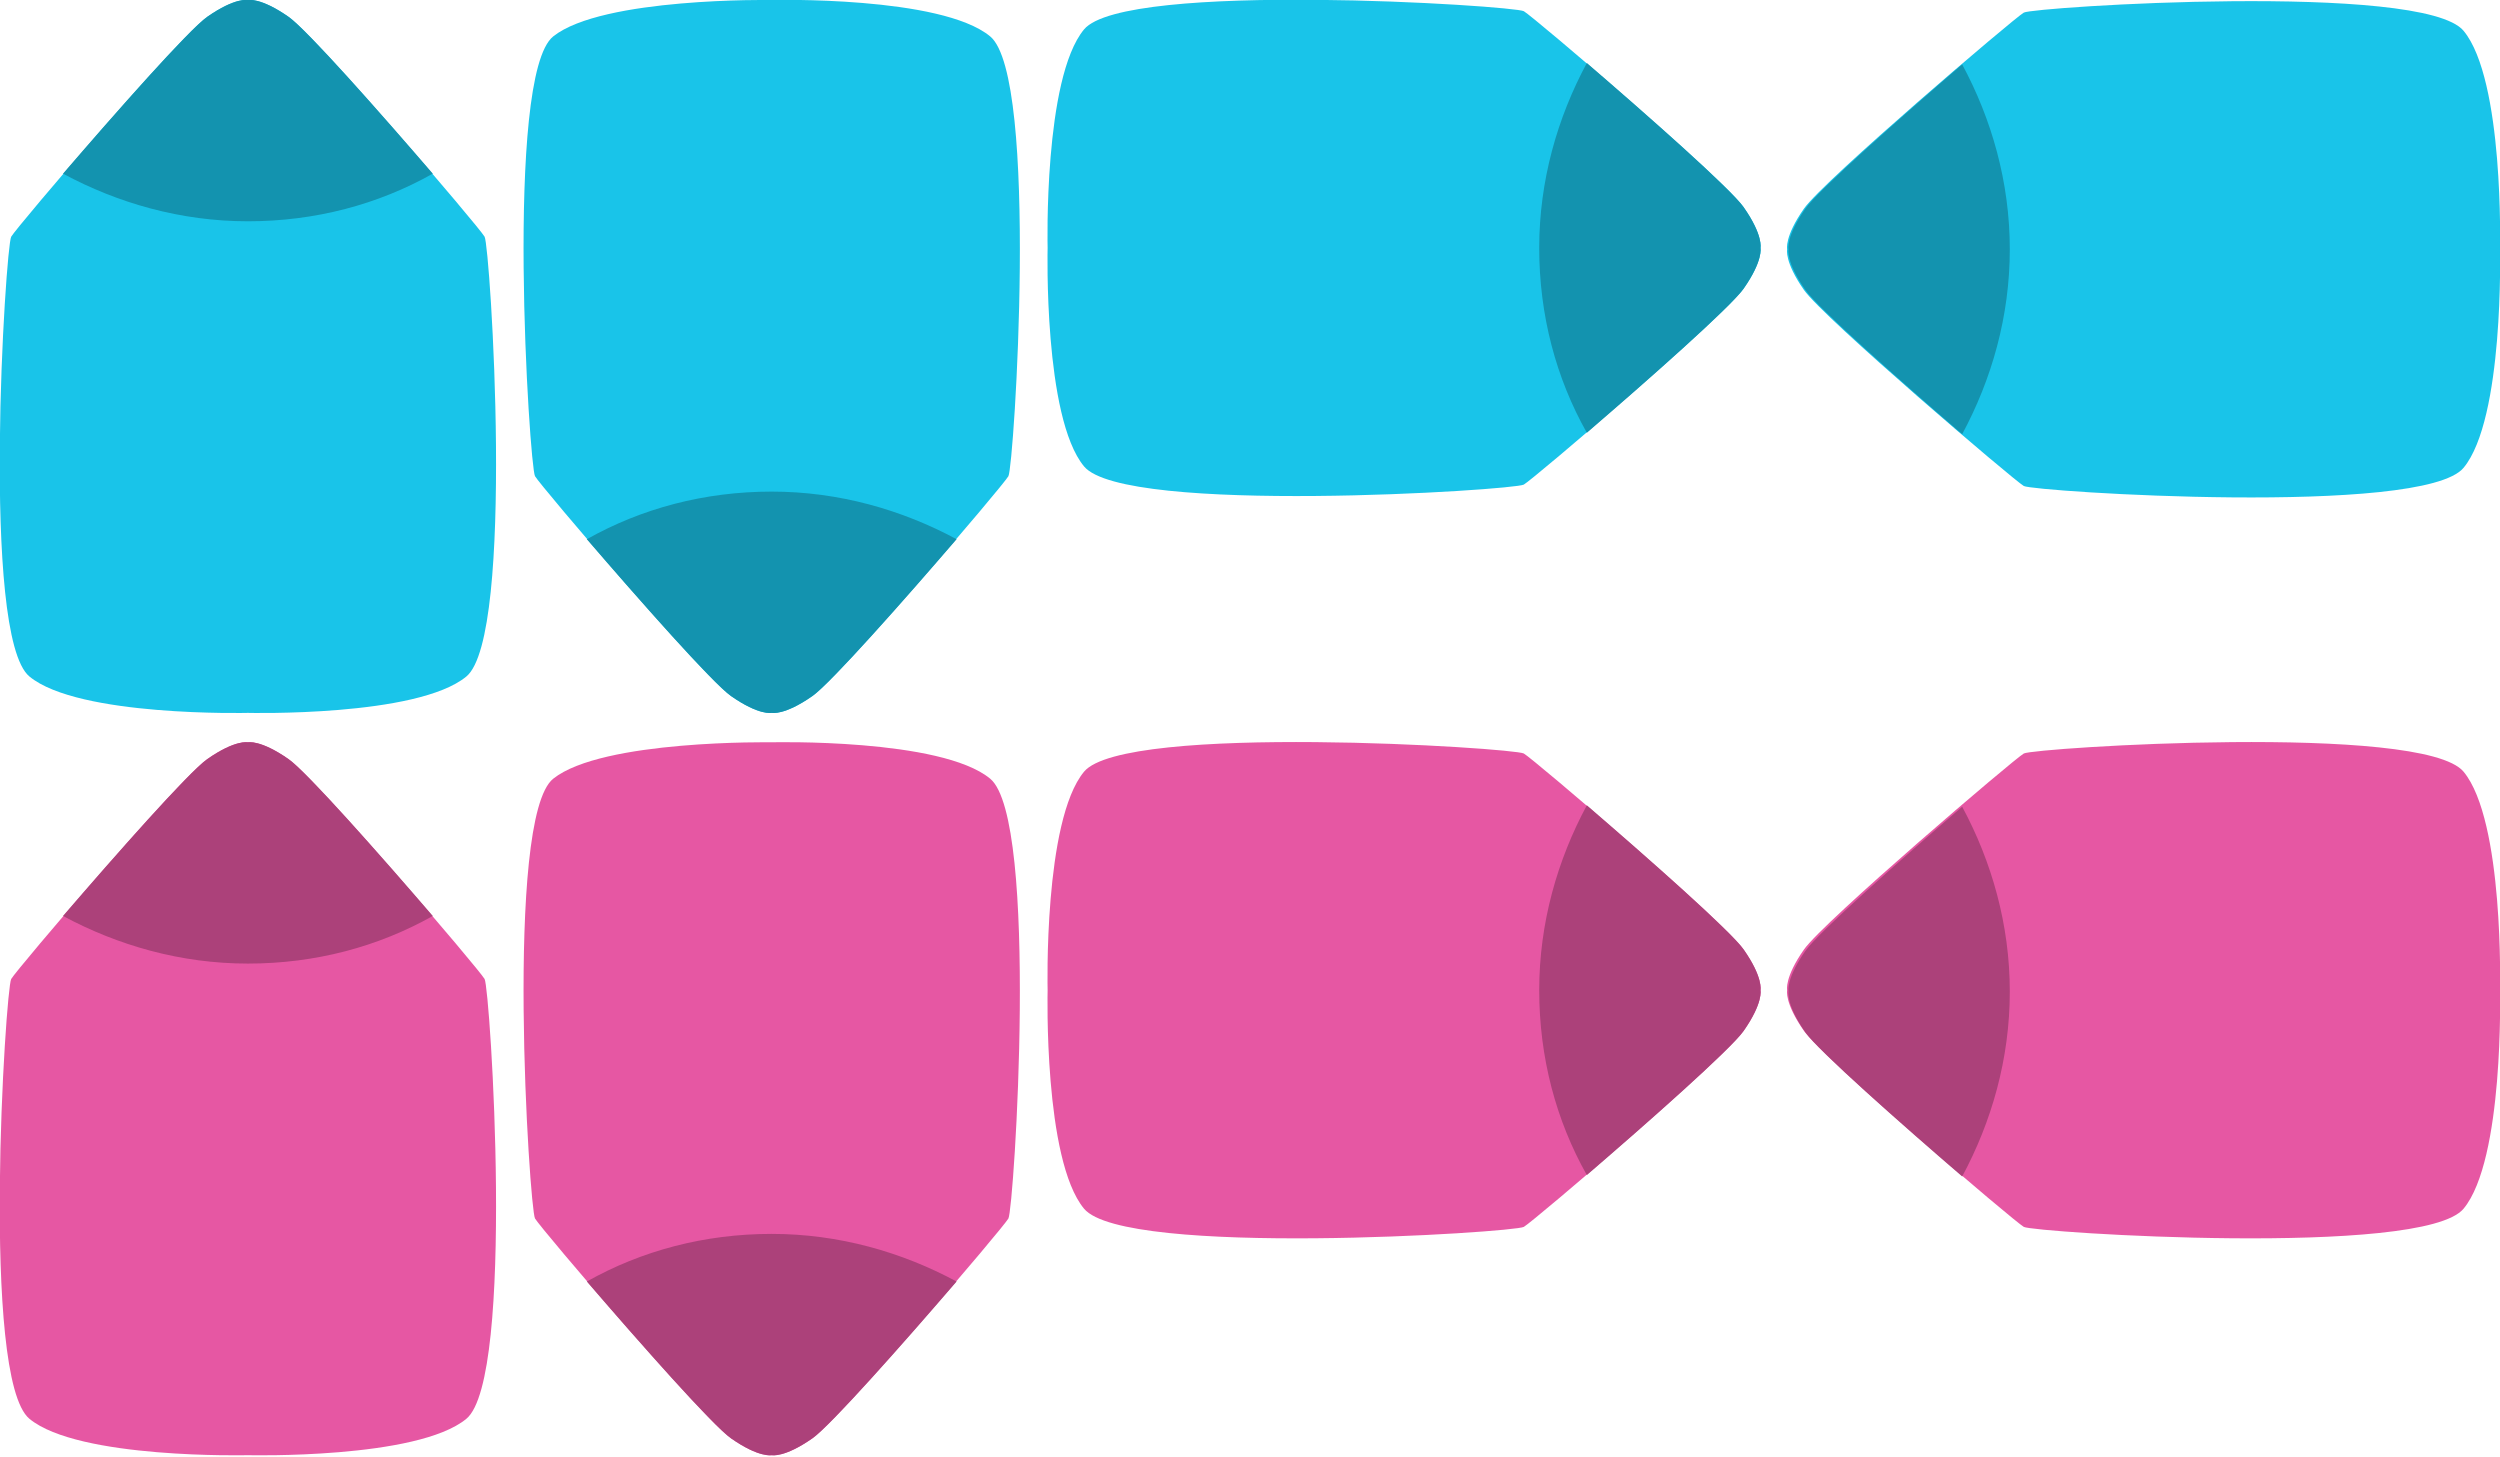 <?xml version="1.0" encoding="UTF-8" standalone="no"?>
<svg
   xmlns:dc="http://purl.org/dc/elements/1.1/"
   xmlns:cc="http://creativecommons.org/ns#"
   xmlns:rdf="http://www.w3.org/1999/02/22-rdf-syntax-ns#"
   xmlns:svg="http://www.w3.org/2000/svg"
   xmlns="http://www.w3.org/2000/svg"
   xmlns:xlink="http://www.w3.org/1999/xlink"
   xmlns:sodipodi="http://sodipodi.sourceforge.net/DTD/sodipodi-0.dtd"
   xmlns:inkscape="http://www.inkscape.org/namespaces/inkscape"
   version="1.1"
   id="Layer_1"
   x="0px"
   y="0px"
   width="178.5px"
   height="104px"
   viewBox="-432 743.3 178.5 104"
   enable-background="new -432 743.3 178.5 104"
   xml:space="preserve"
   sodipodi:docname="dpad.svg"
   inkscape:version="1.0 (4035a4fb49, 2020-05-01)"><defs
   id="defs57"><pattern
     patternTransform="matrix(0.33 9.457588e-002 9.457588e-002 -0.33 -10180.451 -7431.516)"
     xlink:href="#SVGID_1_"
     id="SVGID_4_" /><pattern
     overflow="visible"
     viewBox="0 -231.7 40 103"
     id="SVGID_1_"
     patternUnits="userSpaceOnUse"
     height="103"
     width="40"
     y="696"
     x="97"><g
       id="g38-6"><polygon
         id="polygon2"
         points="0,-128.7 40,-128.7 40,-231.7 0,-231.7   "
         fill="none" /><g
         id="g36"><polygon
           id="polygon4"
           points="0,-128.7 40,-128.7 40,-231.7 0,-231.7    "
           fill="none" /><polygon
           id="polygon6"
           points="34.5,-360.5 37.5,-360.5 37.5,-206 34.5,-206    " /><polygon
           id="polygon8"
           points="26.5,-360.5 29.5,-360.5 29.5,-206 26.5,-206    " /><polygon
           id="polygon10"
           points="18.5,-360.5 21.5,-360.5 21.5,-206 18.5,-206    " /><polygon
           id="polygon12"
           points="10.5,-360.5 13.5,-360.5 13.5,-206 10.5,-206    " /><polygon
           id="polygon14"
           points="2.5,-360.5 5.5,-360.5 5.5,-206 2.5,-206    " /><polygon
           id="polygon16"
           points="34.5,-257.5 37.5,-257.5 37.5,-103 34.5,-103    " /><polygon
           id="polygon18"
           points="26.5,-257.5 29.5,-257.5 29.5,-103 26.5,-103    " /><polygon
           id="polygon20"
           points="18.5,-257.5 21.5,-257.5 21.5,-103 18.5,-103    " /><polygon
           id="polygon22"
           points="10.5,-257.5 13.5,-257.5 13.5,-103 10.5,-103    " /><polygon
           id="polygon24"
           points="2.5,-257.5 5.5,-257.5 5.5,-103 2.5,-103    " /><polygon
           id="polygon26"
           points="34.5,-154.5 37.5,-154.5 37.5,0 34.5,0    " /><polygon
           id="polygon28"
           points="26.5,-154.5 29.5,-154.5 29.5,0 26.5,0    " /><polygon
           id="polygon30"
           points="18.5,-154.5 21.5,-154.5 21.5,0 18.5,0    " /><polygon
           id="polygon32"
           points="10.5,-154.5 13.5,-154.5 13.5,0 10.5,0    " /><polygon
           id="polygon34"
           points="2.5,-154.5 5.5,-154.5 5.5,0 2.5,0    " /></g></g></pattern><pattern
     patternTransform="matrix(-0.33 9.457588e-002 -9.457588e-002 -0.33 -21159.977 -7429.662)"
     xlink:href="#SVGID_2_"
     id="SVGID_5_" /><pattern
     overflow="visible"
     viewBox="0 -231.7 40 103"
     id="SVGID_2_"
     patternUnits="userSpaceOnUse"
     height="103"
     width="40"
     y="696"
     x="97"><g
       id="g77"><polygon
         id="polygon41"
         points="0,-128.7 40,-128.7 40,-231.7 0,-231.7   "
         fill="none" /><g
         id="g75"><polygon
           id="polygon43"
           points="0,-128.7 40,-128.7 40,-231.7 0,-231.7    "
           fill="none" /><polygon
           id="polygon45"
           points="34.5,-360.5 37.5,-360.5 37.5,-206 34.5,-206    " /><polygon
           id="polygon47"
           points="26.5,-360.5 29.5,-360.5 29.5,-206 26.5,-206    " /><polygon
           id="polygon49"
           points="18.5,-360.5 21.5,-360.5 21.5,-206 18.5,-206    " /><polygon
           id="polygon51"
           points="10.5,-360.5 13.5,-360.5 13.5,-206 10.5,-206    " /><polygon
           id="polygon53"
           points="2.5,-360.5 5.5,-360.5 5.5,-206 2.5,-206    " /><polygon
           id="polygon55"
           points="34.5,-257.5 37.5,-257.5 37.5,-103 34.5,-103    " /><polygon
           id="polygon57"
           points="26.5,-257.5 29.5,-257.5 29.5,-103 26.5,-103    " /><polygon
           id="polygon59"
           points="18.5,-257.5 21.5,-257.5 21.5,-103 18.5,-103    " /><polygon
           id="polygon61"
           points="10.5,-257.5 13.5,-257.5 13.5,-103 10.5,-103    " /><polygon
           id="polygon63"
           points="2.5,-257.5 5.5,-257.5 5.5,-103 2.5,-103    " /><polygon
           id="polygon65"
           points="34.5,-154.5 37.5,-154.5 37.5,0 34.5,0    " /><polygon
           id="polygon67"
           points="26.5,-154.5 29.5,-154.5 29.5,0 26.5,0    " /><polygon
           id="polygon69"
           points="18.5,-154.5 21.5,-154.5 21.5,0 18.5,0    " /><polygon
           id="polygon71"
           points="10.5,-154.5 13.5,-154.5 13.5,0 10.5,0    " /><polygon
           id="polygon73"
           points="2.5,-154.5 5.5,-154.5 5.5,0 2.5,0    " /></g></g></pattern><pattern
     opacity="0.12"
     patternTransform="matrix(0.102 0 0 -0.102 -13979.89 -2289.76)"
     xlink:href="#SVGID_3_"
     id="SVGID_6_" /><pattern
     overflow="visible"
     viewBox="0 -71 71 71"
     id="SVGID_3_"
     patternUnits="userSpaceOnUse"
     height="71"
     width="71"
     y="696"
     x="97"><g
       id="g88"><polygon
         id="polygon80"
         points="0,0 71,0 71,-71 0,-71   "
         fill="none" /><g
         id="g86"><polygon
           id="polygon82"
           points="0,0 71,0 71,-71 0,-71    "
           fill="none" /><path
           id="path84"
           d="M41.8-35.5c0-3.5-2.8-6.3-6.3-6.3s-6.3,2.8-6.3,6.3s2.8,6.3,6.3,6.3S41.8-32,41.8-35.5z"
           fill="#B3B3B3" /></g></g></pattern></defs><sodipodi:namedview
   inkscape:document-rotation="0"
   pagecolor="#ffffff"
   bordercolor="#666666"
   borderopacity="1"
   objecttolerance="10"
   gridtolerance="10"
   guidetolerance="10"
   inkscape:pageopacity="0"
   inkscape:pageshadow="2"
   inkscape:window-width="1920"
   inkscape:window-height="1017"
   id="namedview55"
   showgrid="false"
   inkscape:zoom="0.74719888"
   inkscape:cx="-353.14545"
   inkscape:cy="12.252048"
   inkscape:window-x="-8"
   inkscape:window-y="-8"
   inkscape:window-maximized="1"
   inkscape:current-layer="Layer_1" />
<g
   id="g26">
	<g
   id="g6">
		<path
   style="fill:#19c4e9;fill-opacity:1"
   fill="#1A1A1A"
   d="M-307.5,763.9c1.4-2,1.2-2.9,1.2-2.9s0.2-0.9-1.2-2.9s-15-13.6-15.7-14c-0.7-0.4-28.5-2.2-31.4,1.3    s-2.6,15.6-2.6,15.6s-0.3,12.1,2.6,15.6c2.9,3.5,30.7,1.7,31.4,1.3S-308.9,765.9-307.5,763.9z"
   id="path2" />
		<path
   style="opacity:1;fill:#1393af;fill-opacity:1"
   opacity="0.25"
   enable-background="new    "
   d="M-307.5,763.9c1.4-2,1.2-2.9,1.2-2.9s0.2-0.9-1.2-2.9    c-0.9-1.3-6.9-6.6-11.2-10.3c-2.1,3.9-3.4,8.4-3.4,13.2c0,4.8,1.2,9.3,3.4,13.2C-314.4,770.5-308.4,765.2-307.5,763.9z"
   id="path4" />
	</g>
	<g
   id="g12">
		<path
   style="fill:#19c4e9;fill-opacity:1"
   fill="#1A1A1A"
   d="M-379.8,793c2,1.4,2.9,1.2,2.9,1.2s0.9,0.2,2.9-1.2s13.6-15,14-15.7s2.2-28.5-1.3-31.4    c-3.5-2.9-15.6-2.6-15.6-2.6s-12.1-0.2-15.6,2.6c-3.5,2.8-1.7,30.7-1.3,31.4C-393.4,778-381.8,791.6-379.8,793z"
   id="path8" />
		<path
   style="opacity:1;fill:#1393af;fill-opacity:1"
   opacity="0.25"
   enable-background="new    "
   d="M-379.8,793c2,1.4,2.9,1.2,2.9,1.2s0.9,0.2,2.9-1.2    c1.3-0.9,6.6-6.9,10.3-11.2c-3.9-2.1-8.4-3.4-13.2-3.4c-4.8,0-9.3,1.2-13.2,3.4C-386.4,786.1-381.1,792.1-379.8,793z"
   id="path10" />
	</g>
	<g
   id="g18">
		<path
   style="fill:#19c4e9;fill-opacity:1"
   fill="#1A1A1A"
   d="M-256.1,745.5c-2.9-3.5-30.7-1.7-31.4-1.3c-0.7,0.4-14.3,12-15.7,14s-1.2,2.9-1.2,2.9s-0.2,0.9,1.2,2.9    s15,13.6,15.7,14c0.7,0.4,28.5,2.2,31.4-1.3c2.9-3.5,2.6-15.6,2.6-15.6S-253.2,749-256.1,745.5z"
   id="path14" />
		<path
   style="opacity:1;fill:#1393af;fill-opacity:1"
   opacity="0.25"
   enable-background="new    "
   d="M-291.9,747.9c-4.3,3.7-10.3,9-11.2,10.3c-1.4,2-1.2,2.9-1.2,2.9    s-0.2,0.9,1.2,2.9c0.9,1.3,6.9,6.6,11.2,10.3c2.1-3.9,3.4-8.4,3.4-13.2C-288.5,756.3-289.8,751.8-291.9,747.9z"
   id="path16" />
	</g>
	<g
   id="g24">
		<path
   style="fill:#19c4e9;fill-opacity:1"
   fill="#1A1A1A"
   d="M-411.4,744.5c-2-1.4-2.9-1.2-2.9-1.2s-0.9-0.2-2.9,1.2s-13.6,15-14,15.7s-2.2,28.5,1.3,31.4    c3.5,2.9,15.6,2.6,15.6,2.6s12.1,0.3,15.6-2.6c3.5-2.9,1.7-30.7,1.3-31.4C-397.8,759.5-409.4,745.9-411.4,744.5z"
   id="path20" />
		<path
   style="opacity:1;fill:#1393af;fill-opacity:1"
   opacity="0.25"
   enable-background="new    "
   d="M-411.4,744.5c-2-1.4-2.9-1.2-2.9-1.2s-0.9-0.2-2.9,1.2    c-1.3,0.9-6.6,6.9-10.3,11.2c3.9,2.1,8.4,3.4,13.2,3.4c4.8,0,9.3-1.2,13.2-3.4C-404.8,751.4-410.1,745.4-411.4,744.5z"
   id="path22" />
	</g>
</g>
<g
   id="g52">
	<g
   id="g32">
		<path
   style="fill:#e657a3;fill-opacity:1;opacity:1"
   fill="#E6E6E6"
   d="M-307.5,816.9c1.4-2,1.2-2.9,1.2-2.9s0.2-0.9-1.2-2.9s-15-13.6-15.7-14c-0.7-0.4-28.5-2.2-31.4,1.3    s-2.6,15.6-2.6,15.6s-0.3,12.1,2.6,15.6c2.9,3.5,30.7,1.7,31.4,1.3S-308.9,818.9-307.5,816.9z"
   id="path28" />
		<path
   style="opacity:1;fill:#ac417a;fill-opacity:1"
   opacity="0.25"
   fill="#FFFFFF"
   enable-background="new    "
   d="M-307.5,816.9c1.4-2,1.2-2.9,1.2-2.9s0.2-0.9-1.2-2.9    c-0.9-1.3-6.9-6.6-11.2-10.3c-2.1,3.9-3.4,8.4-3.4,13.2s1.2,9.3,3.4,13.2C-314.4,823.5-308.4,818.2-307.5,816.9z"
   id="path30" />
	</g>
	<g
   id="g38">
		<path
   style="fill:#e657a3;fill-opacity:1;opacity:1"
   fill="#E6E6E6"
   d="M-379.8,846c2,1.4,2.9,1.2,2.9,1.2s0.9,0.2,2.9-1.2s13.6-15,14-15.7s2.2-28.5-1.3-31.4    c-3.5-2.9-15.6-2.6-15.6-2.6s-12.1-0.2-15.6,2.6s-1.7,30.7-1.3,31.4C-393.4,831-381.8,844.6-379.8,846z"
   id="path34" />
		<path
   style="opacity:1;fill:#ac417a;fill-opacity:1"
   opacity="0.25"
   fill="#FFFFFF"
   enable-background="new    "
   d="M-379.8,846c2,1.4,2.9,1.2,2.9,1.2s0.9,0.2,2.9-1.2    c1.3-0.9,6.6-6.9,10.3-11.2c-3.9-2.1-8.4-3.4-13.2-3.4c-4.8,0-9.3,1.2-13.2,3.4C-386.4,839.1-381.1,845.1-379.8,846z"
   id="path36" />
	</g>
	<g
   id="g44">
		<path
   style="fill:#e657a3;fill-opacity:1;opacity:1"
   fill="#E6E6E6"
   d="M-256.1,798.4c-2.9-3.5-30.7-1.7-31.4-1.3c-0.7,0.4-14.3,12-15.7,14c-1.4,2-1.2,2.9-1.2,2.9    s-0.2,0.9,1.2,2.9s15,13.6,15.7,14c0.7,0.4,28.5,2.2,31.4-1.3c2.9-3.5,2.6-15.6,2.6-15.6S-253.2,801.9-256.1,798.4z"
   id="path40" />
		<path
   style="opacity:1;fill:#ac417a;fill-opacity:1"
   opacity="0.25"
   fill="#FFFFFF"
   enable-background="new    "
   d="M-291.9,800.9c-4.3,3.7-10.3,9-11.2,10.3    c-1.4,2-1.2,2.9-1.2,2.9s-0.2,0.9,1.2,2.9c0.9,1.3,6.9,6.6,11.2,10.3c2.1-3.9,3.4-8.4,3.4-13.2    C-288.5,809.3-289.8,804.8-291.9,800.9z"
   id="path42" />
	</g>
	<g
   id="g50">
		<path
   style="fill:#e657a3;fill-opacity:1;opacity:1"
   fill="#E6E6E6"
   d="M-411.4,797.5c-2-1.4-2.9-1.2-2.9-1.2s-0.9-0.2-2.9,1.2c-2,1.4-13.6,15-14,15.7s-2.2,28.5,1.3,31.4    c3.5,2.9,15.6,2.6,15.6,2.6s12.1,0.3,15.6-2.6c3.5-2.9,1.7-30.7,1.3-31.4C-397.8,812.5-409.4,798.9-411.4,797.5z"
   id="path46" />
		<path
   style="opacity:1;fill:#ac417a;fill-opacity:1"
   opacity="0.25"
   fill="#FFFFFF"
   enable-background="new    "
   d="M-411.4,797.5c-2-1.4-2.9-1.2-2.9-1.2s-0.9-0.2-2.9,1.2    c-1.3,0.9-6.6,6.9-10.3,11.2c3.9,2.1,8.4,3.4,13.2,3.4c4.8,0,9.3-1.2,13.2-3.4C-404.8,804.4-410.1,798.4-411.4,797.5z"
   id="path48" />
	</g>
</g>
</svg>
